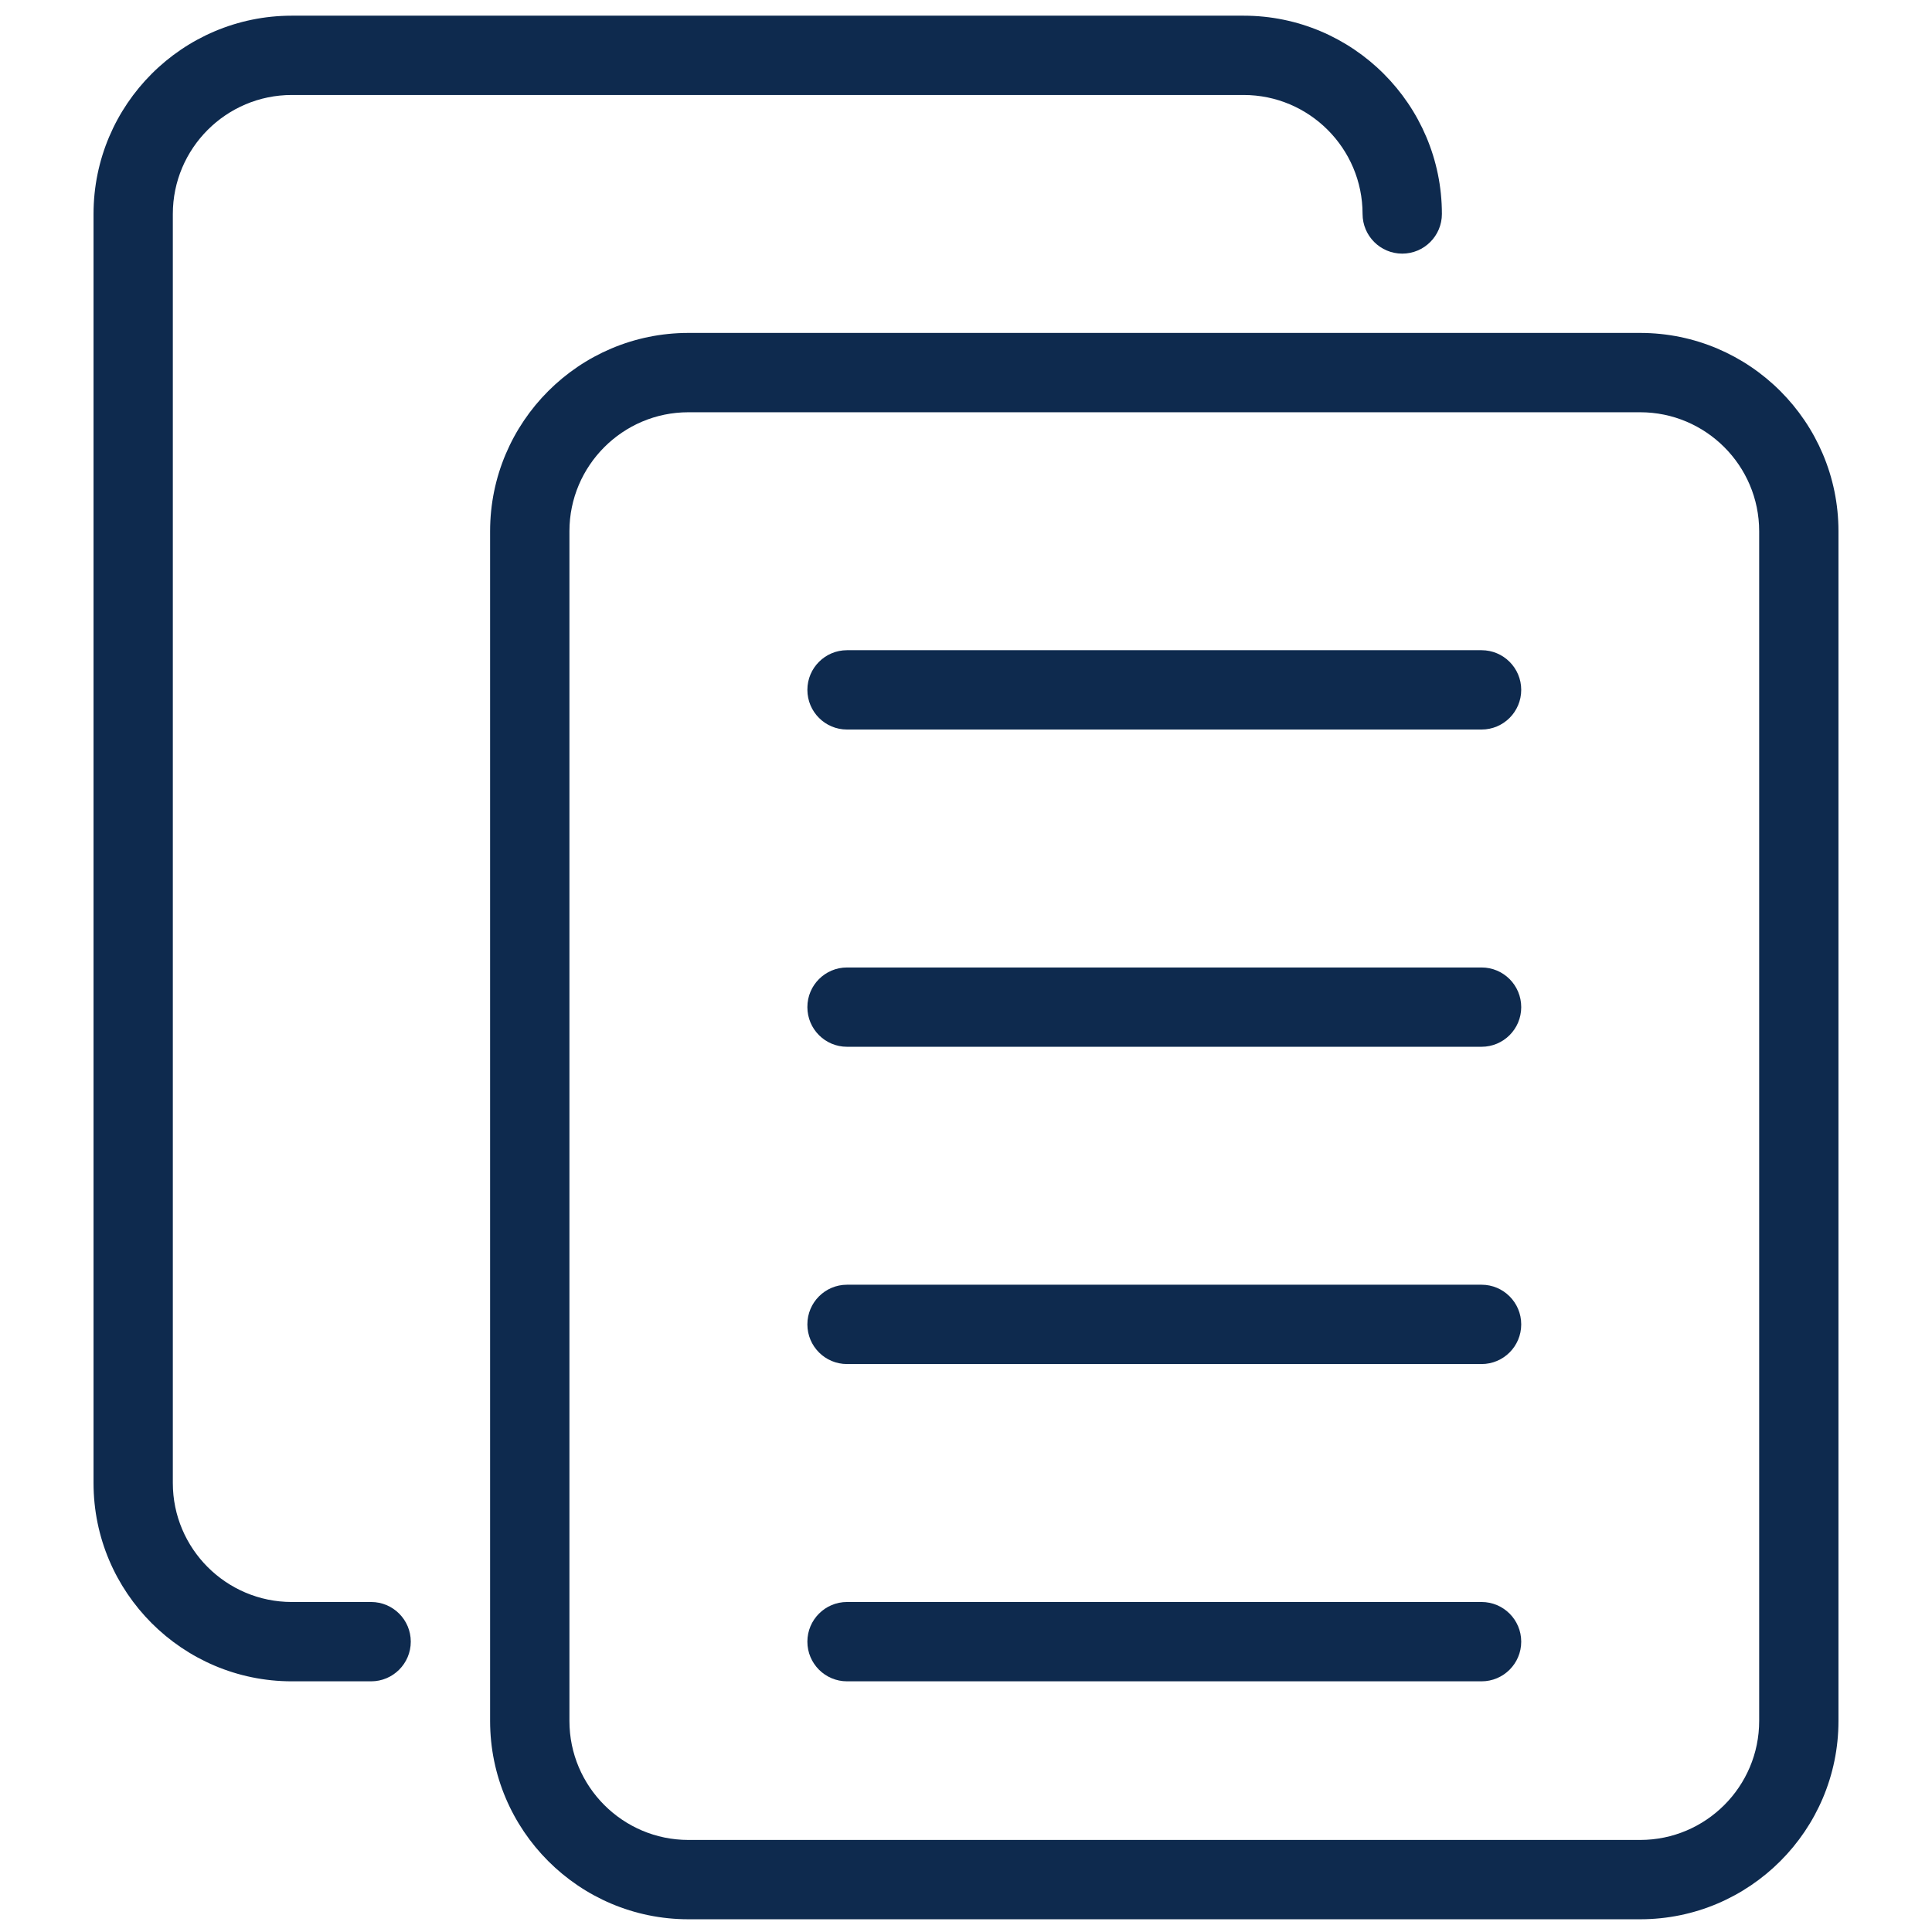<svg width="68" height="68" viewBox="0 0 68 68" fill="none" xmlns="http://www.w3.org/2000/svg">
<g clip-path="url(#clip0)">
<path d="M57.729 67.552H24.229C20.382 67.552 17.25 64.422 17.25 60.572V18.697C17.25 14.848 20.382 11.718 24.229 11.718H57.729C61.576 11.718 64.708 14.848 64.708 18.697V60.572C64.708 64.422 61.576 67.552 57.729 67.552ZM24.229 14.51C21.921 14.51 20.042 16.389 20.042 18.697V60.572C20.042 62.881 21.921 64.76 24.229 64.76H57.729C60.038 64.76 61.917 62.881 61.917 60.572V18.697C61.917 16.389 60.038 14.51 57.729 14.51H24.229Z" fill="#0E2A4E"/>
<path d="M13.062 59.177H10.271C6.424 59.177 3.292 56.047 3.292 52.198V7.531C3.292 3.681 6.424 0.552 10.271 0.552H43.771C47.618 0.552 50.75 3.681 50.75 7.531C50.75 8.301 50.125 8.927 49.354 8.927C48.584 8.927 47.958 8.301 47.958 7.531C47.958 5.222 46.08 3.343 43.771 3.343H10.271C7.962 3.343 6.083 5.222 6.083 7.531V52.198C6.083 54.506 7.962 56.385 10.271 56.385H13.062C13.833 56.385 14.458 57.01 14.458 57.781C14.458 58.551 13.833 59.177 13.062 59.177Z" fill="#0E2A4E"/>
<path d="M52.146 48.01H29.812C29.042 48.01 28.417 47.385 28.417 46.614C28.417 45.844 29.042 45.218 29.812 45.218H52.146C52.916 45.218 53.542 45.844 53.542 46.614C53.542 47.385 52.916 48.01 52.146 48.01Z" fill="#0E2A4E"/>
<path d="M52.146 59.177H29.812C29.042 59.177 28.417 58.552 28.417 57.781C28.417 57.011 29.042 56.385 29.812 56.385H52.146C52.916 56.385 53.542 57.011 53.542 57.781C53.542 58.552 52.916 59.177 52.146 59.177Z" fill="#0E2A4E"/>
<path d="M52.146 36.843H29.812C29.042 36.843 28.417 36.218 28.417 35.448C28.417 34.677 29.042 34.052 29.812 34.052H52.146C52.916 34.052 53.542 34.677 53.542 35.448C53.542 36.218 52.916 36.843 52.146 36.843Z" fill="#0E2A4E"/>
<path d="M52.146 25.677H29.812C29.042 25.677 28.417 25.052 28.417 24.281C28.417 23.511 29.042 22.885 29.812 22.885H52.146C52.916 22.885 53.542 23.511 53.542 24.281C53.542 25.052 52.916 25.677 52.146 25.677Z" fill="#0E2A4E"/>
</g>
<defs>
<clipPath id="clip0">
<rect width="67" height="67" fill="white" transform="translate(0.5 0.552)"/>
</clipPath>
</defs>
</svg>
